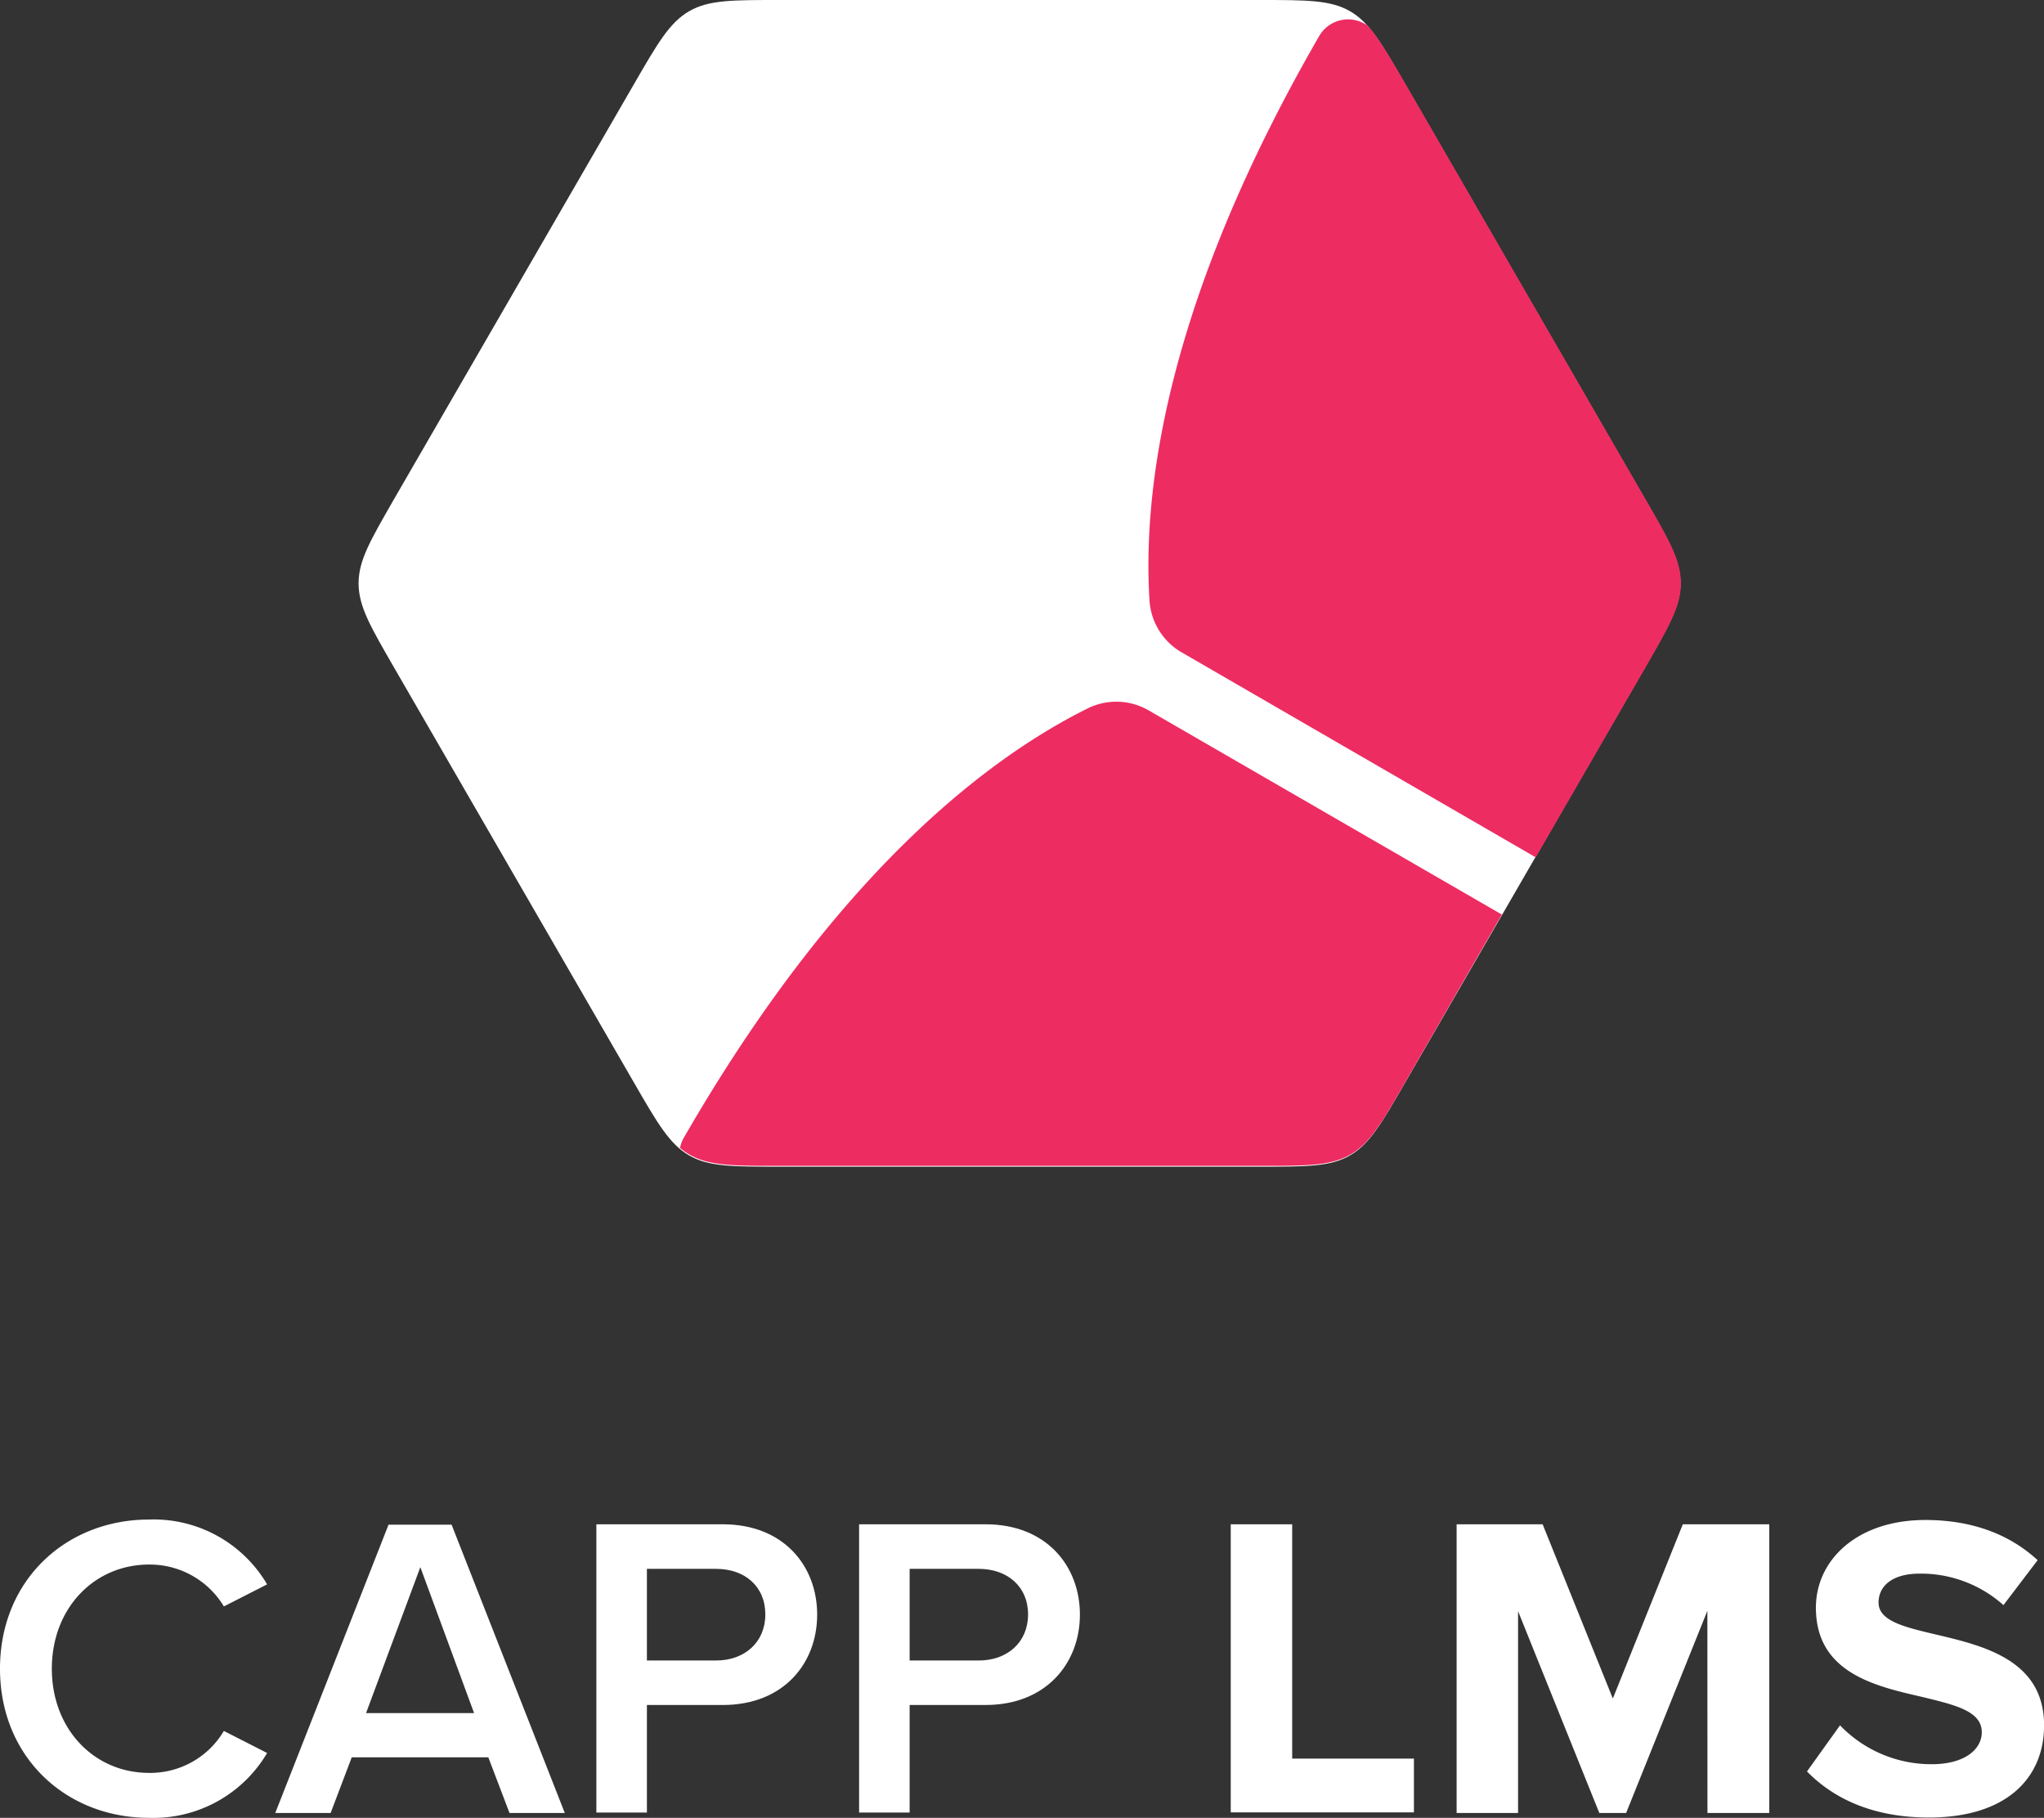 <svg xmlns="http://www.w3.org/2000/svg" width="266.14" height="236.63" viewBox="0 0 266.14 236.63"><rect x="0" y="0" width="266.14" height="236.63" fill="#333333" stroke="none"/><path d="M0,217.22c0-11.54,8.61-19.42,19.41-19.42a17.13,17.13,0,0,1,15.37,8.44l-5.63,2.87a11.26,11.26,0,0,0-9.74-5.45c-7.14,0-12.66,5.68-12.66,13.56s5.52,13.56,12.66,13.56a11.15,11.15,0,0,0,9.74-5.46l5.63,2.87a17.19,17.19,0,0,1-15.37,8.44C8.61,236.63,0,228.75,0,217.22Z" transform="translate(0)" fill="#fff"/><path d="M63.58,228.75H45.8L43.05,236H35.84l14.75-37.53H58.8L73.54,236h-7.2ZM47.66,223H61.73l-7-19Z" transform="translate(0)" fill="#fff"/><path d="M77.65,198.42H94.13c7.88,0,12.27,5.4,12.27,11.76S102,221.94,94.13,221.94h-9.9v14H77.65Zm15.58,5.8h-9v11.93h9c3.72,0,6.42-2.37,6.42-6S97,204.22,93.23,204.22Z" transform="translate(0)" fill="#fff"/><path d="M111.86,198.42h16.48c7.88,0,12.27,5.4,12.27,11.76s-4.44,11.76-12.27,11.76h-9.9v14h-6.58Zm15.58,5.8h-9v11.93h9c3.72,0,6.42-2.37,6.42-6S131.16,204.22,127.44,204.22Z" transform="translate(0)" fill="#fff"/><path d="M160.25,198.42h8v30.5H184.1v7H160.25Z" transform="translate(0)" fill="#fff"/><path d="M222.31,209.68,211.73,236h-3.49l-10.58-26.27V236h-8V198.42h11.2L210,221.1l9.11-22.68h11.26V236h-8.05Z" transform="translate(0)" fill="#fff"/><path d="M239.58,224.59a16.49,16.49,0,0,0,11.93,5.06c4.39,0,6.53-2,6.53-4.16,0-2.76-3.49-3.55-7.6-4.56-6.13-1.41-14-3.09-14-11.65,0-6.24,5.4-11.42,14.24-11.42,6,0,10.91,1.8,14.63,5.23l-4.45,5.85a16.13,16.13,0,0,0-10.91-4.1c-3.44,0-5.35,1.52-5.35,3.77,0,2.42,3.43,3.2,7.48,4.16,6.19,1.46,14.07,3.32,14.07,11.82,0,6.86-4.89,12-15,12-7.21,0-12.38-2.42-15.87-6Z" transform="translate(0)" fill="#fff"/><path d="M82.56,10.93c3.08-5.33,4.63-8,7.17-9.47S95.35,0,101.51,0H164c6.16,0,9.25,0,11.78,1.46s4.09,4.14,7.17,9.47l31.22,54c3.09,5.35,4.64,8,4.64,11s-1.55,5.61-4.64,11l-31.22,54c-3.08,5.34-4.63,8-7.17,9.47s-5.62,1.47-11.78,1.47h-62.5c-6.16,0-9.25,0-11.78-1.47s-4.09-4.13-7.17-9.47l-31.22-54c-3.09-5.35-4.64-8-4.64-11s1.55-5.61,4.64-11Z" transform="translate(0)" fill="#fff"/><path d="M195.55,119.05,183,140.82c-3.08,5.34-4.63,8-7.17,9.47s-5.62,1.47-11.78,1.47h-62.5c-6.16,0-9.25,0-11.78-1.47a8,8,0,0,1-1.23-.86,4.36,4.36,0,0,1,.51-1.35c20-34.67,39.77-49.54,52.7-55.93a8.44,8.44,0,0,1,7.95.4ZM178,3.27c1.48,1.62,2.86,4,5,7.66l31.22,54c3.09,5.35,4.64,8,4.64,11s-1.55,5.61-4.64,11l-14.26,24.67L154,85a8.43,8.43,0,0,1-4.32-6.69c-.93-14.39,2.06-38.93,22.08-73.61a4.35,4.35,0,0,1,5.95-1.59Z" transform="translate(0)" fill="#ed2c62" fill-rule="evenodd"/></svg>
